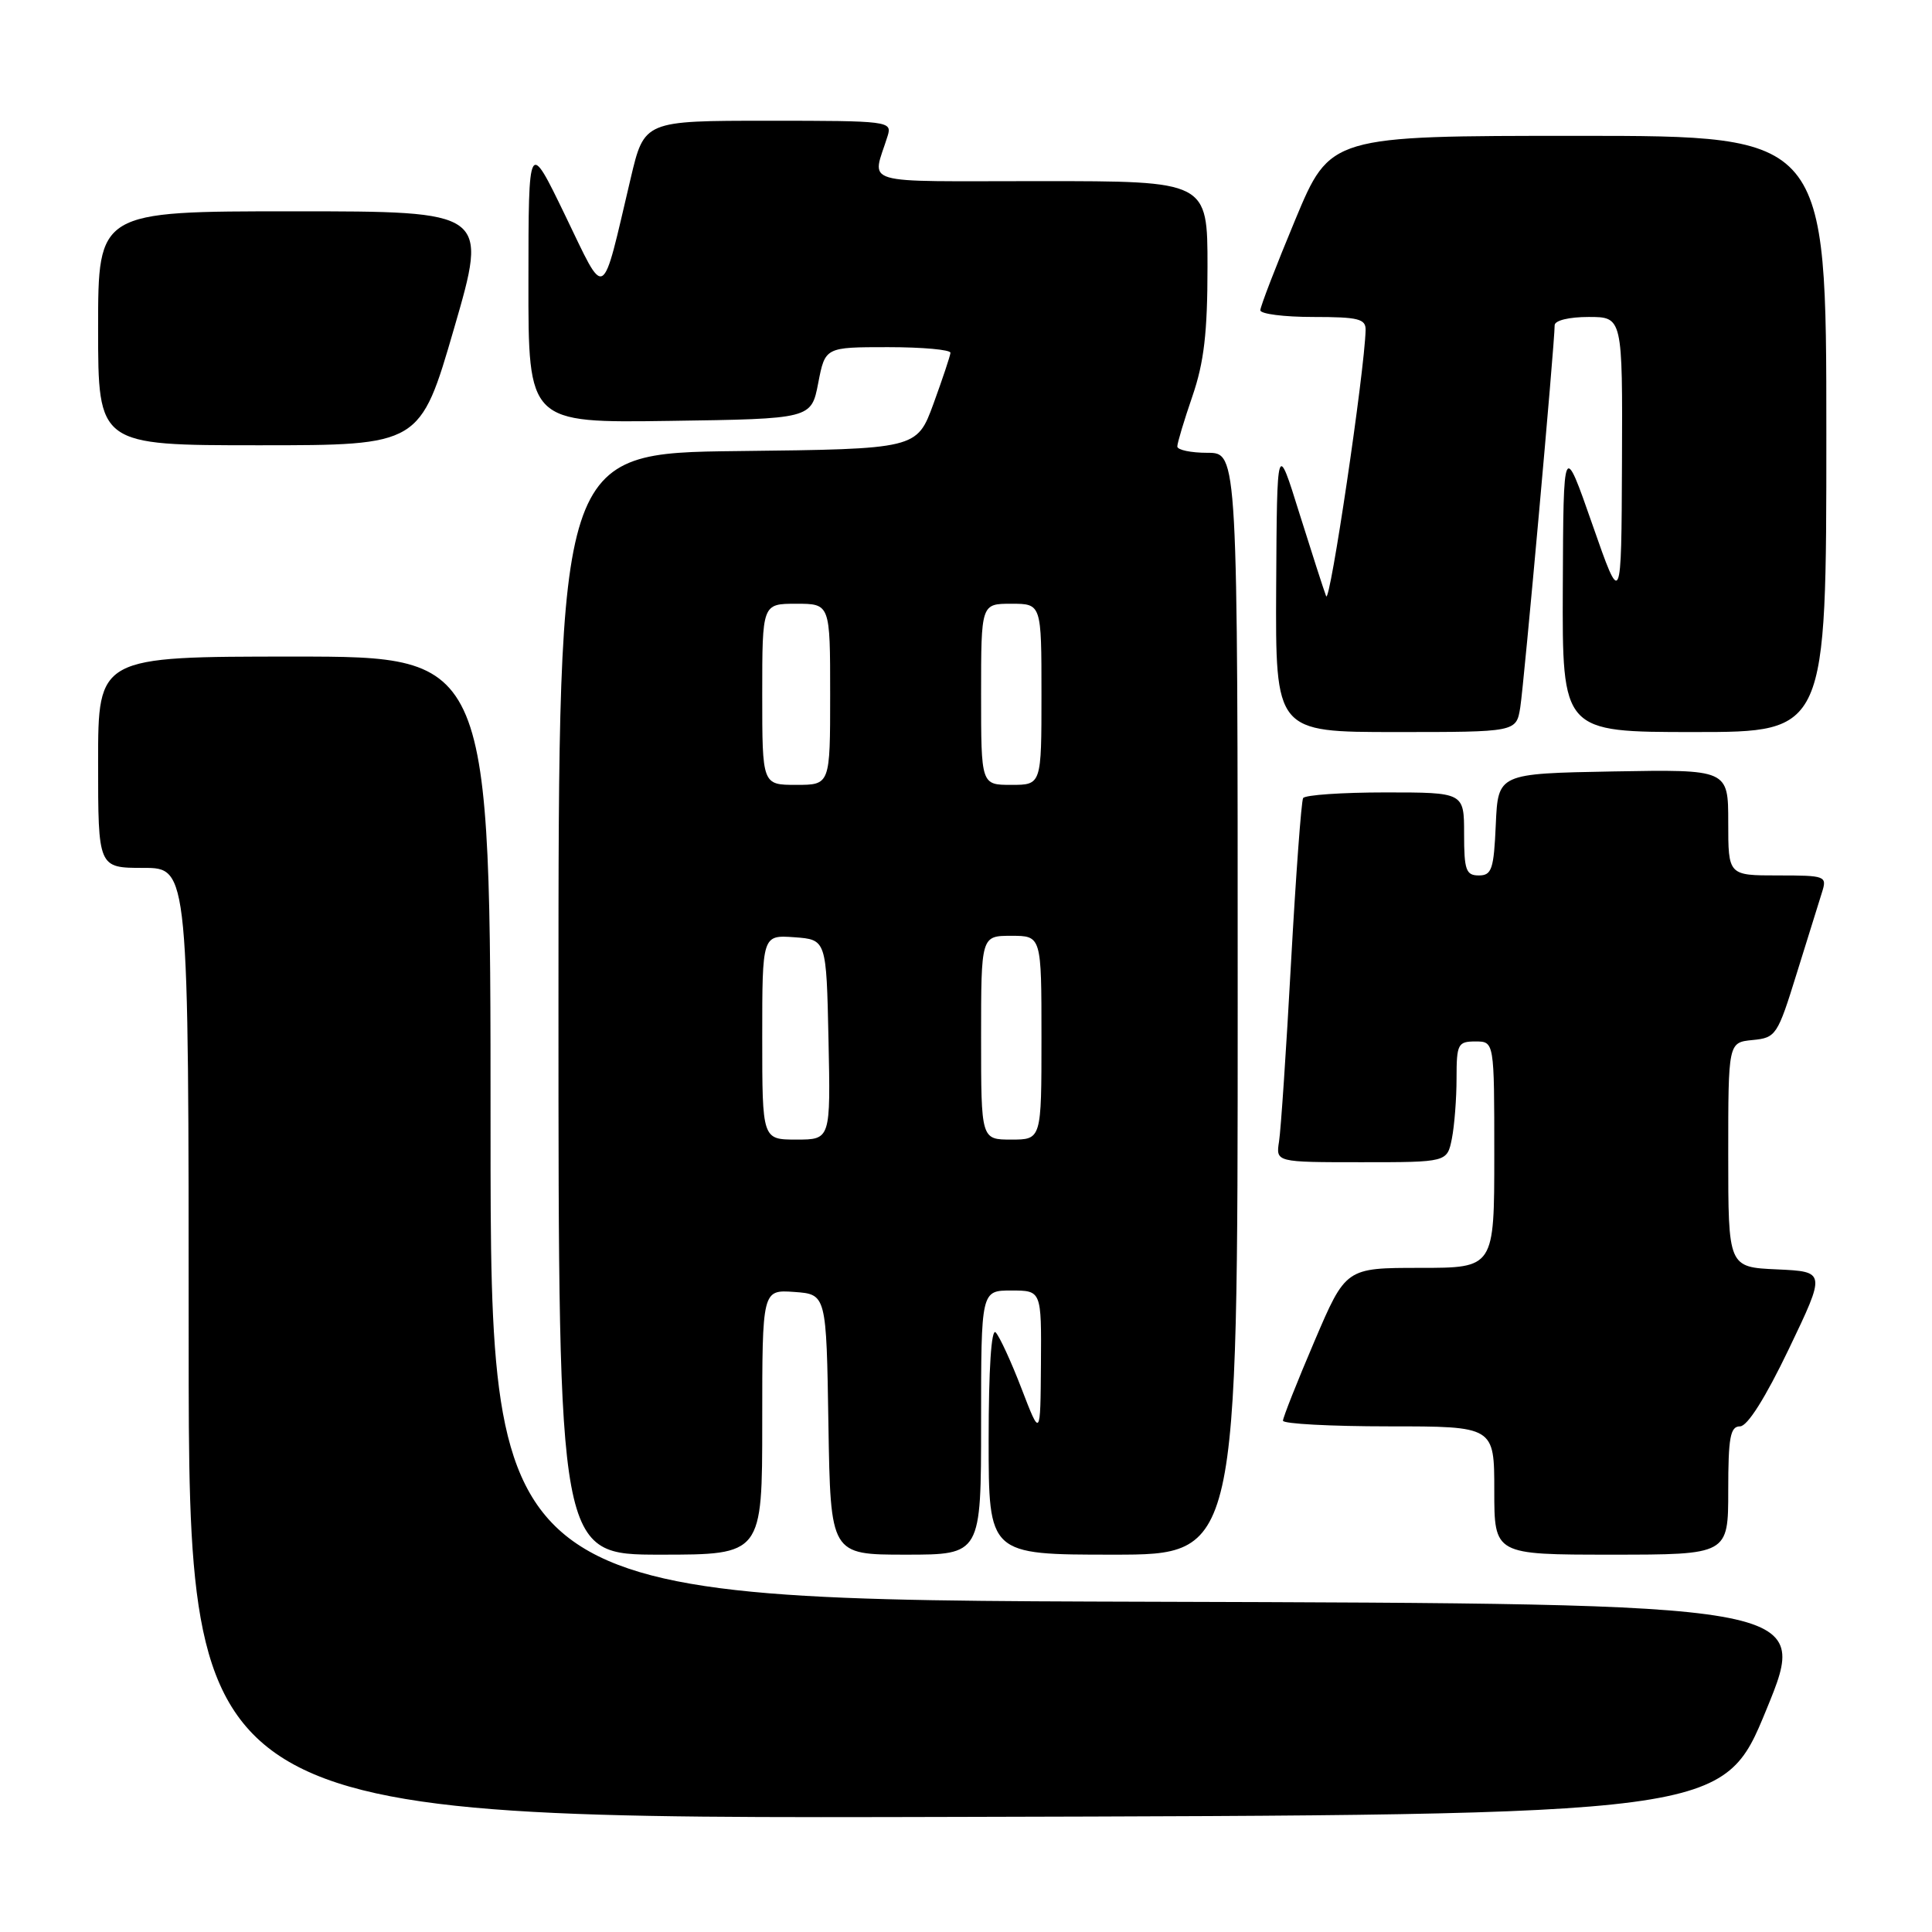 <?xml version="1.0" encoding="UTF-8" standalone="no"?>
<!DOCTYPE svg PUBLIC "-//W3C//DTD SVG 1.1//EN" "http://www.w3.org/Graphics/SVG/1.1/DTD/svg11.dtd" >
<svg xmlns="http://www.w3.org/2000/svg" xmlns:xlink="http://www.w3.org/1999/xlink" version="1.1" viewBox="0 0 256 256">
 <g >
 <path fill="currentColor"
d=" M 234.07 226.50 C 239.81 212.50 239.81 212.50 152.41 212.24 C 65.00 211.99 65.00 211.99 65.00 149.49 C 65.00 87.00 65.00 87.00 39.00 87.00 C 13.00 87.00 13.00 87.00 13.00 101.00 C 13.00 115.00 13.00 115.00 19.00 115.00 C 25.00 115.00 25.00 115.00 25.00 178.00 C 25.00 241.01 25.00 241.01 126.66 240.75 C 228.33 240.50 228.33 240.50 234.07 226.50 Z  M 101.00 188.44 C 101.00 170.89 101.00 170.89 105.25 171.19 C 109.50 171.50 109.50 171.50 109.77 188.75 C 110.05 206.00 110.05 206.00 120.02 206.00 C 130.00 206.00 130.00 206.00 130.00 188.50 C 130.00 171.00 130.00 171.00 134.00 171.00 C 138.00 171.00 138.00 171.00 137.93 180.75 C 137.86 190.50 137.86 190.50 135.36 184.00 C 133.99 180.43 132.44 177.07 131.93 176.55 C 131.36 175.96 131.00 181.40 131.00 190.80 C 131.00 206.00 131.00 206.00 147.50 206.00 C 164.00 206.00 164.00 206.00 164.00 133.00 C 164.00 60.00 164.00 60.00 160.00 60.00 C 157.80 60.00 156.00 59.62 156.00 59.16 C 156.00 58.69 156.90 55.70 158.00 52.50 C 159.54 48.02 160.00 44.08 160.00 35.34 C 160.00 24.00 160.00 24.00 137.88 24.00 C 113.33 24.00 115.56 24.66 117.62 18.00 C 118.22 16.06 117.77 16.00 101.80 16.00 C 85.37 16.00 85.37 16.00 83.57 23.62 C 79.65 40.25 80.36 39.85 74.87 28.50 C 70.03 18.50 70.03 18.50 70.02 37.27 C 70.00 56.04 70.00 56.04 88.75 55.77 C 107.50 55.50 107.50 55.50 108.42 50.75 C 109.34 46.00 109.34 46.00 117.67 46.00 C 122.25 46.00 125.97 46.34 125.94 46.75 C 125.91 47.16 124.89 50.20 123.69 53.50 C 121.49 59.50 121.49 59.50 97.75 59.77 C 74.00 60.04 74.00 60.04 74.00 133.02 C 74.00 206.00 74.00 206.00 87.50 206.00 C 101.00 206.00 101.00 206.00 101.00 188.44 Z  M 229.00 197.50 C 229.00 190.47 229.27 189.00 230.56 189.00 C 231.54 189.00 233.91 185.25 237.03 178.75 C 241.94 168.50 241.94 168.50 235.47 168.20 C 229.00 167.91 229.00 167.91 229.00 153.02 C 229.00 138.13 229.00 138.13 232.22 137.81 C 235.33 137.51 235.53 137.20 238.07 129.00 C 239.52 124.33 241.03 119.49 241.42 118.25 C 242.11 116.07 241.92 116.00 235.57 116.00 C 229.00 116.00 229.00 116.00 229.00 108.97 C 229.00 101.95 229.00 101.95 213.75 102.22 C 198.50 102.50 198.50 102.50 198.20 109.25 C 197.94 115.18 197.67 116.00 195.95 116.00 C 194.25 116.00 194.00 115.29 194.00 110.50 C 194.00 105.00 194.00 105.00 183.56 105.00 C 177.82 105.00 172.92 105.34 172.67 105.75 C 172.43 106.16 171.71 115.95 171.07 127.50 C 170.44 139.05 169.72 149.74 169.48 151.25 C 169.05 154.00 169.05 154.00 180.40 154.00 C 191.75 154.00 191.75 154.00 192.38 150.88 C 192.72 149.16 193.00 145.56 193.00 142.88 C 193.00 138.34 193.18 138.00 195.50 138.00 C 198.00 138.00 198.00 138.00 198.00 153.00 C 198.00 168.00 198.00 168.00 188.16 168.00 C 178.32 168.00 178.32 168.00 174.16 177.75 C 171.87 183.11 170.00 187.84 170.00 188.25 C 170.00 188.66 176.30 189.00 184.00 189.00 C 198.00 189.00 198.00 189.00 198.00 197.50 C 198.00 206.00 198.00 206.00 213.50 206.00 C 229.00 206.00 229.00 206.00 229.00 197.50 Z  M 201.44 93.75 C 201.93 90.73 206.00 45.53 206.00 43.10 C 206.00 42.46 207.91 42.00 210.50 42.00 C 215.00 42.00 215.00 42.00 214.92 61.25 C 214.84 80.50 214.84 80.50 211.00 69.50 C 207.16 58.50 207.16 58.50 207.08 77.75 C 207.00 97.00 207.00 97.00 224.50 97.00 C 242.00 97.00 242.00 97.00 242.00 57.50 C 242.00 18.00 242.00 18.00 209.13 18.00 C 176.26 18.00 176.26 18.00 171.63 29.11 C 169.08 35.23 167.00 40.63 167.00 41.11 C 167.00 41.60 170.15 42.00 174.00 42.00 C 180.02 42.00 180.99 42.25 180.95 43.75 C 180.81 49.26 176.21 80.25 175.72 79.00 C 175.40 78.17 173.81 73.22 172.17 68.00 C 169.21 58.50 169.21 58.50 169.10 77.75 C 169.00 97.00 169.00 97.00 184.95 97.00 C 200.91 97.00 200.91 97.00 201.44 93.75 Z  M 60.17 43.50 C 64.67 28.00 64.67 28.00 38.84 28.00 C 13.00 28.00 13.00 28.00 13.00 43.50 C 13.00 59.00 13.00 59.00 34.33 59.00 C 55.67 59.00 55.67 59.00 60.17 43.50 Z  M 101.00 137.44 C 101.00 123.89 101.00 123.89 105.25 124.19 C 109.50 124.50 109.50 124.50 109.78 137.75 C 110.06 151.00 110.06 151.00 105.53 151.00 C 101.00 151.00 101.00 151.00 101.00 137.44 Z  M 130.00 137.50 C 130.00 124.00 130.00 124.00 134.00 124.00 C 138.00 124.00 138.00 124.00 138.00 137.50 C 138.00 151.00 138.00 151.00 134.00 151.00 C 130.00 151.00 130.00 151.00 130.00 137.50 Z  M 101.00 92.00 C 101.00 80.00 101.00 80.00 105.50 80.00 C 110.00 80.00 110.00 80.00 110.00 92.00 C 110.00 104.00 110.00 104.00 105.50 104.00 C 101.00 104.00 101.00 104.00 101.00 92.00 Z  M 130.00 92.00 C 130.00 80.00 130.00 80.00 134.00 80.00 C 138.00 80.00 138.00 80.00 138.00 92.00 C 138.00 104.00 138.00 104.00 134.00 104.00 C 130.00 104.00 130.00 104.00 130.00 92.00 Z "/>
</g>
</svg>